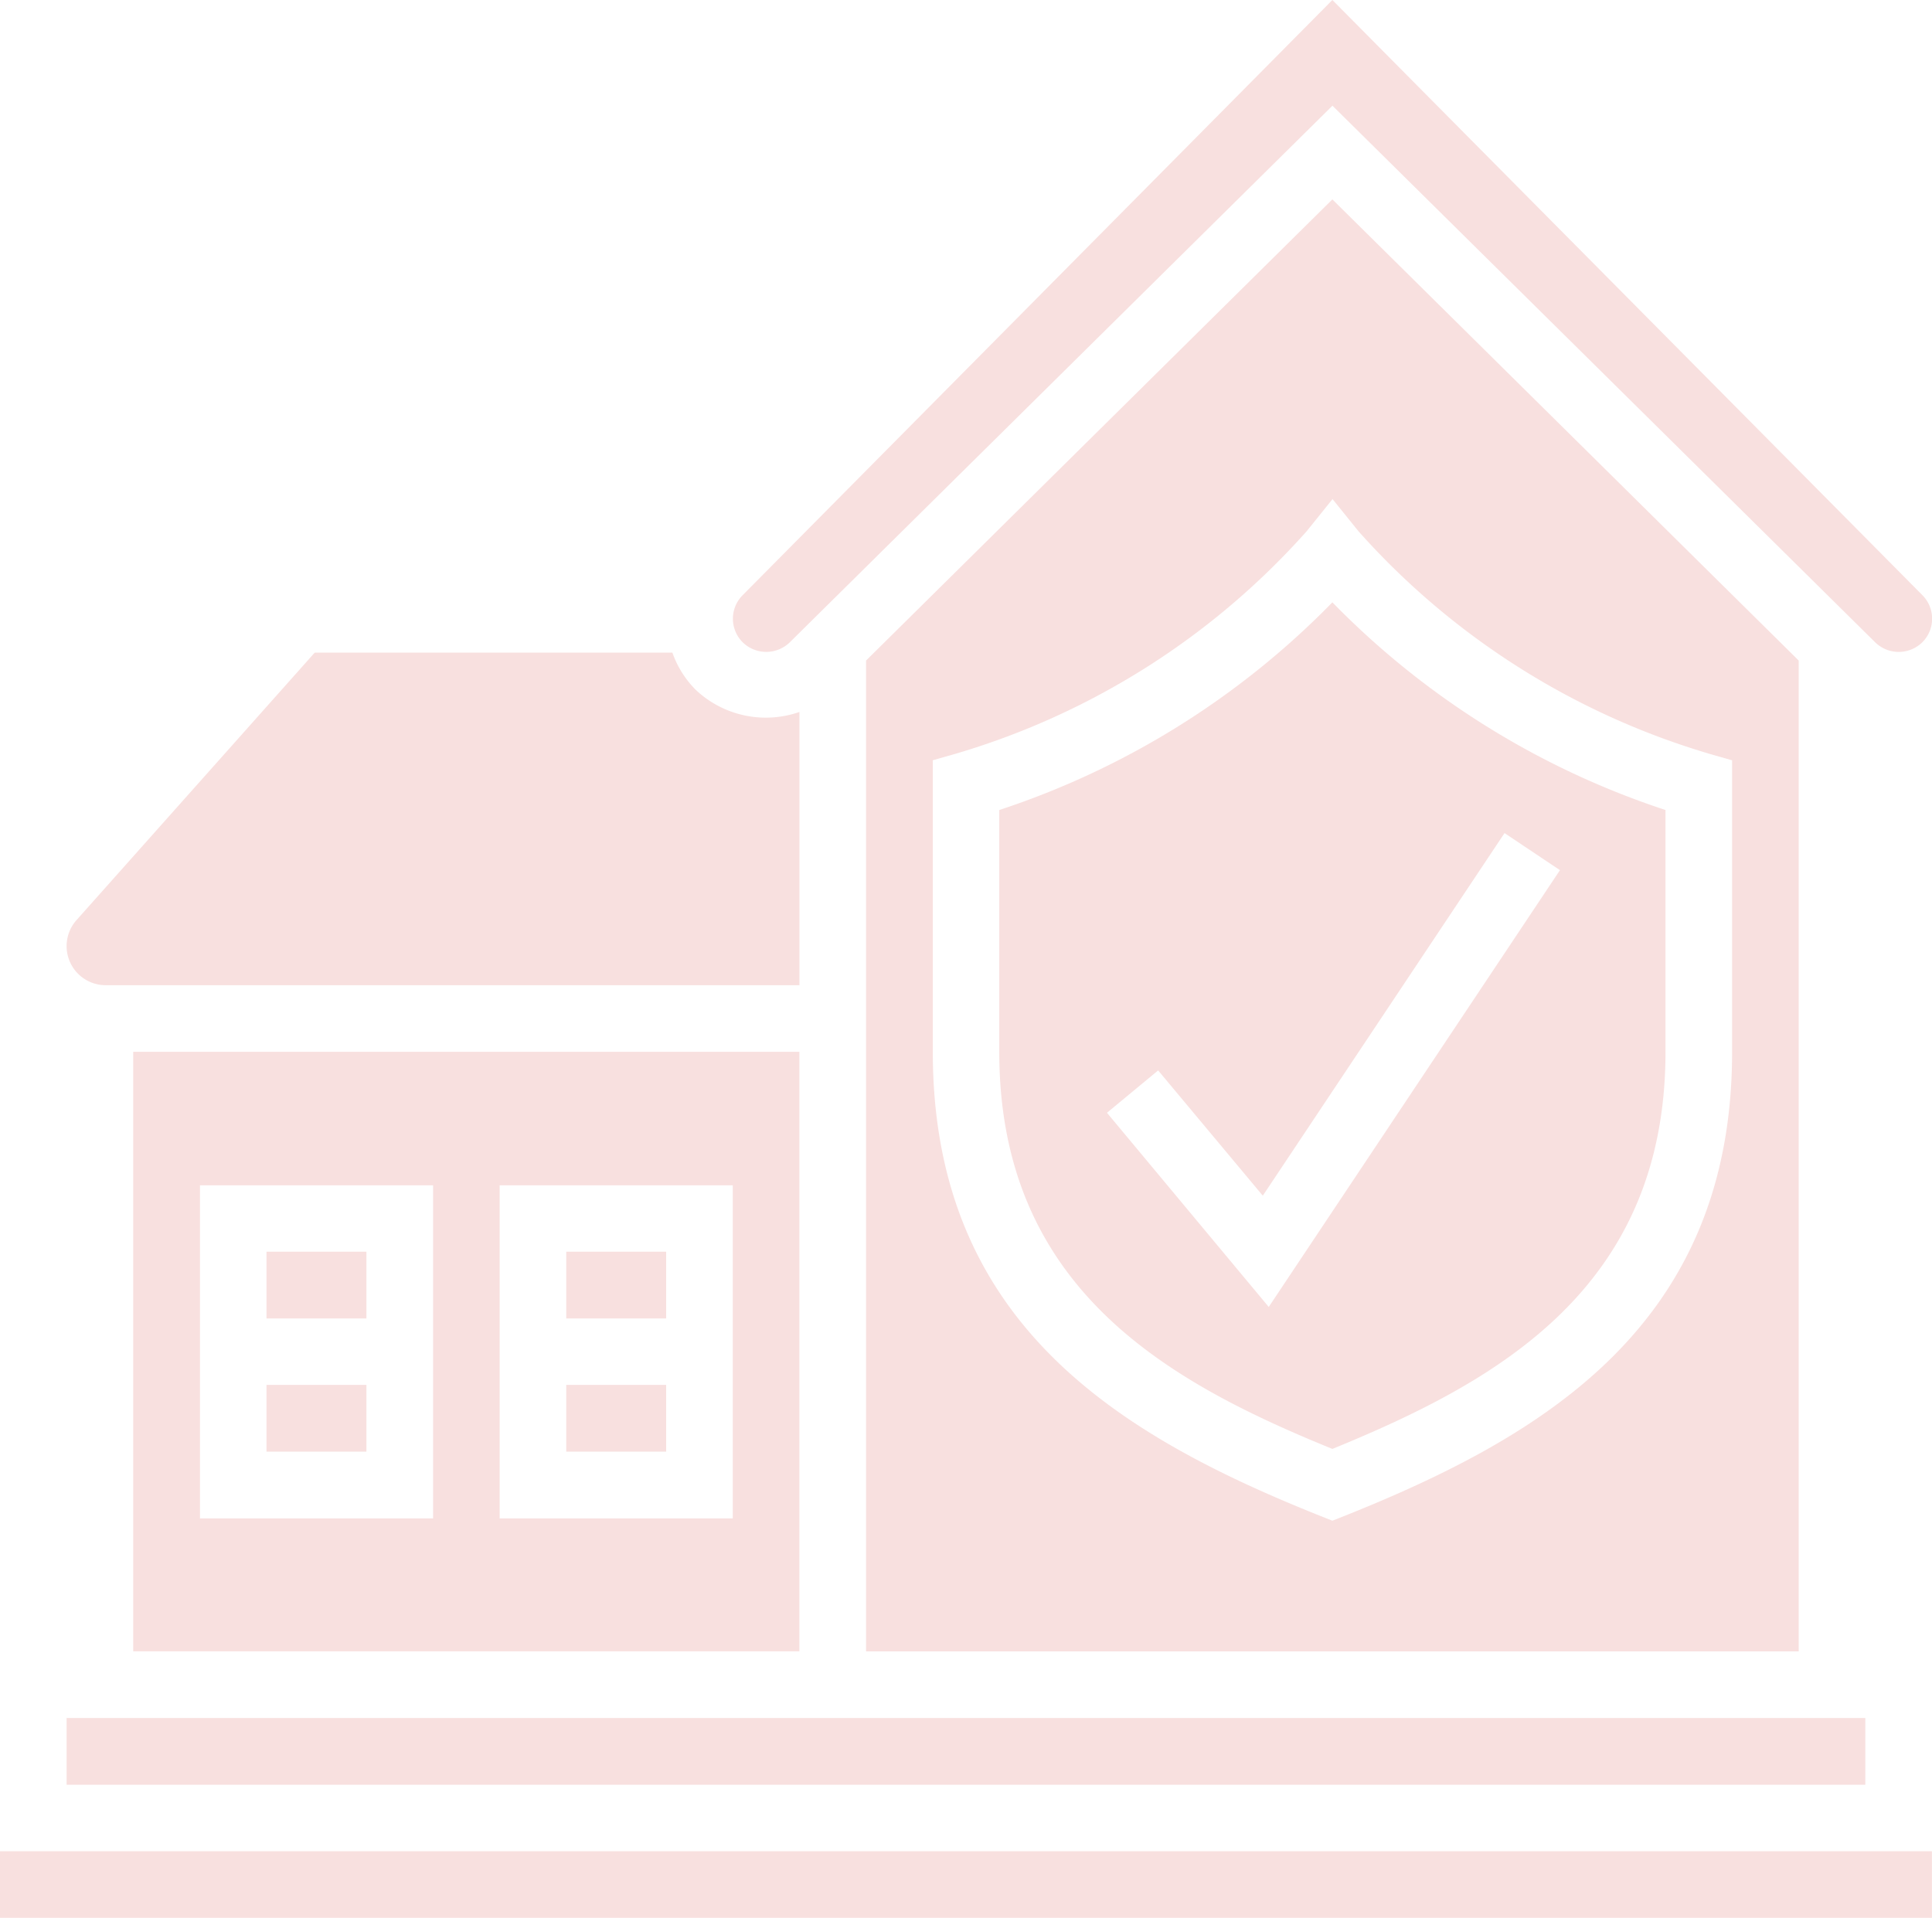 <svg id="security" xmlns="http://www.w3.org/2000/svg" width="26.047" height="25.857" viewBox="0 0 26.047 25.857">
  <path id="Path_878" data-name="Path 878" d="M25.767,12.082l7.317-7.236L40.4,12.08a.454.454,0,0,0,.637,0,.449.449,0,0,0,0-.635L33.083,3.421l-7.95,8.024a.449.449,0,0,0,0,.636.455.455,0,0,0,.635,0Z" transform="translate(-15.12 -3.421)" fill="#f8e0df"/>
  <path id="Path_879" data-name="Path 879" d="M29,15.624V28.983H41.574V15.624L35.287,9.406Zm11.35,1.252.326.093V20.9c0,3.661-2.51,5.17-5.222,6.255l-.167.066-.167-.066C32.408,26.07,29.9,24.561,29.9,20.9V16.968l.326-.093a10.188,10.188,0,0,0,4.713-2.993l.35-.435.351.435A10.2,10.2,0,0,0,40.35,16.875Z" transform="translate(-17.324 -6.718)" fill="#f8e0df"/>
  <path id="Path_880" data-name="Path 880" d="M20,45h1.347v.9H20Z" transform="translate(-12.366 -26.328)" fill="#f8e0df"/>
  <path id="Path_881" data-name="Path 881" d="M5.527,27.491H14.88V23.807a1.378,1.378,0,0,1-1.4-.3,1.338,1.338,0,0,1-.313-.5H8.345L5.133,26.614a.527.527,0,0,0,.394.877Z" transform="translate(-4.102 -14.208)" fill="#f8e0df"/>
  <path id="Path_882" data-name="Path 882" d="M20,41h1.347v.9H20Z" transform="translate(-12.366 -24.124)" fill="#f8e0df"/>
  <path id="Path_883" data-name="Path 883" d="M33,27.56c0,3.2,2.287,4.457,4.491,5.354,2.2-.9,4.491-2.152,4.491-5.354V24.3a11.133,11.133,0,0,1-4.491-2.8A11.138,11.138,0,0,1,33,24.3Zm2.142.251L36.553,29.5l3.259-4.889.747.5L36.633,31l-2.181-2.618Z" transform="translate(-19.528 -13.379)" fill="#f8e0df"/>
  <path id="Path_884" data-name="Path 884" d="M15.981,43.083V35H7v8.083ZM11.94,36.8h3.143v4.491H11.94ZM7.9,36.8h3.143v4.491H7.9Z" transform="translate(-5.204 -20.819)" fill="#f8e0df"/>
  <path id="Path_885" data-name="Path 885" d="M5,55H29.25v.9H5Z" transform="translate(-4.102 -31.837)" fill="#f8e0df"/>
  <path id="Path_886" data-name="Path 886" d="M11,41h1.347v.9H11Z" transform="translate(-7.407 -24.124)" fill="#f8e0df"/>
  <path id="Path_887" data-name="Path 887" d="M3,59H29.046v.9H3Z" transform="translate(-3 -34.041)" fill="#f8e0df"/>
  <path id="Path_888" data-name="Path 888" d="M11,45h1.347v.9H11Z" transform="translate(-7.407 -26.328)" fill="#f8e0df"/>
</svg>
